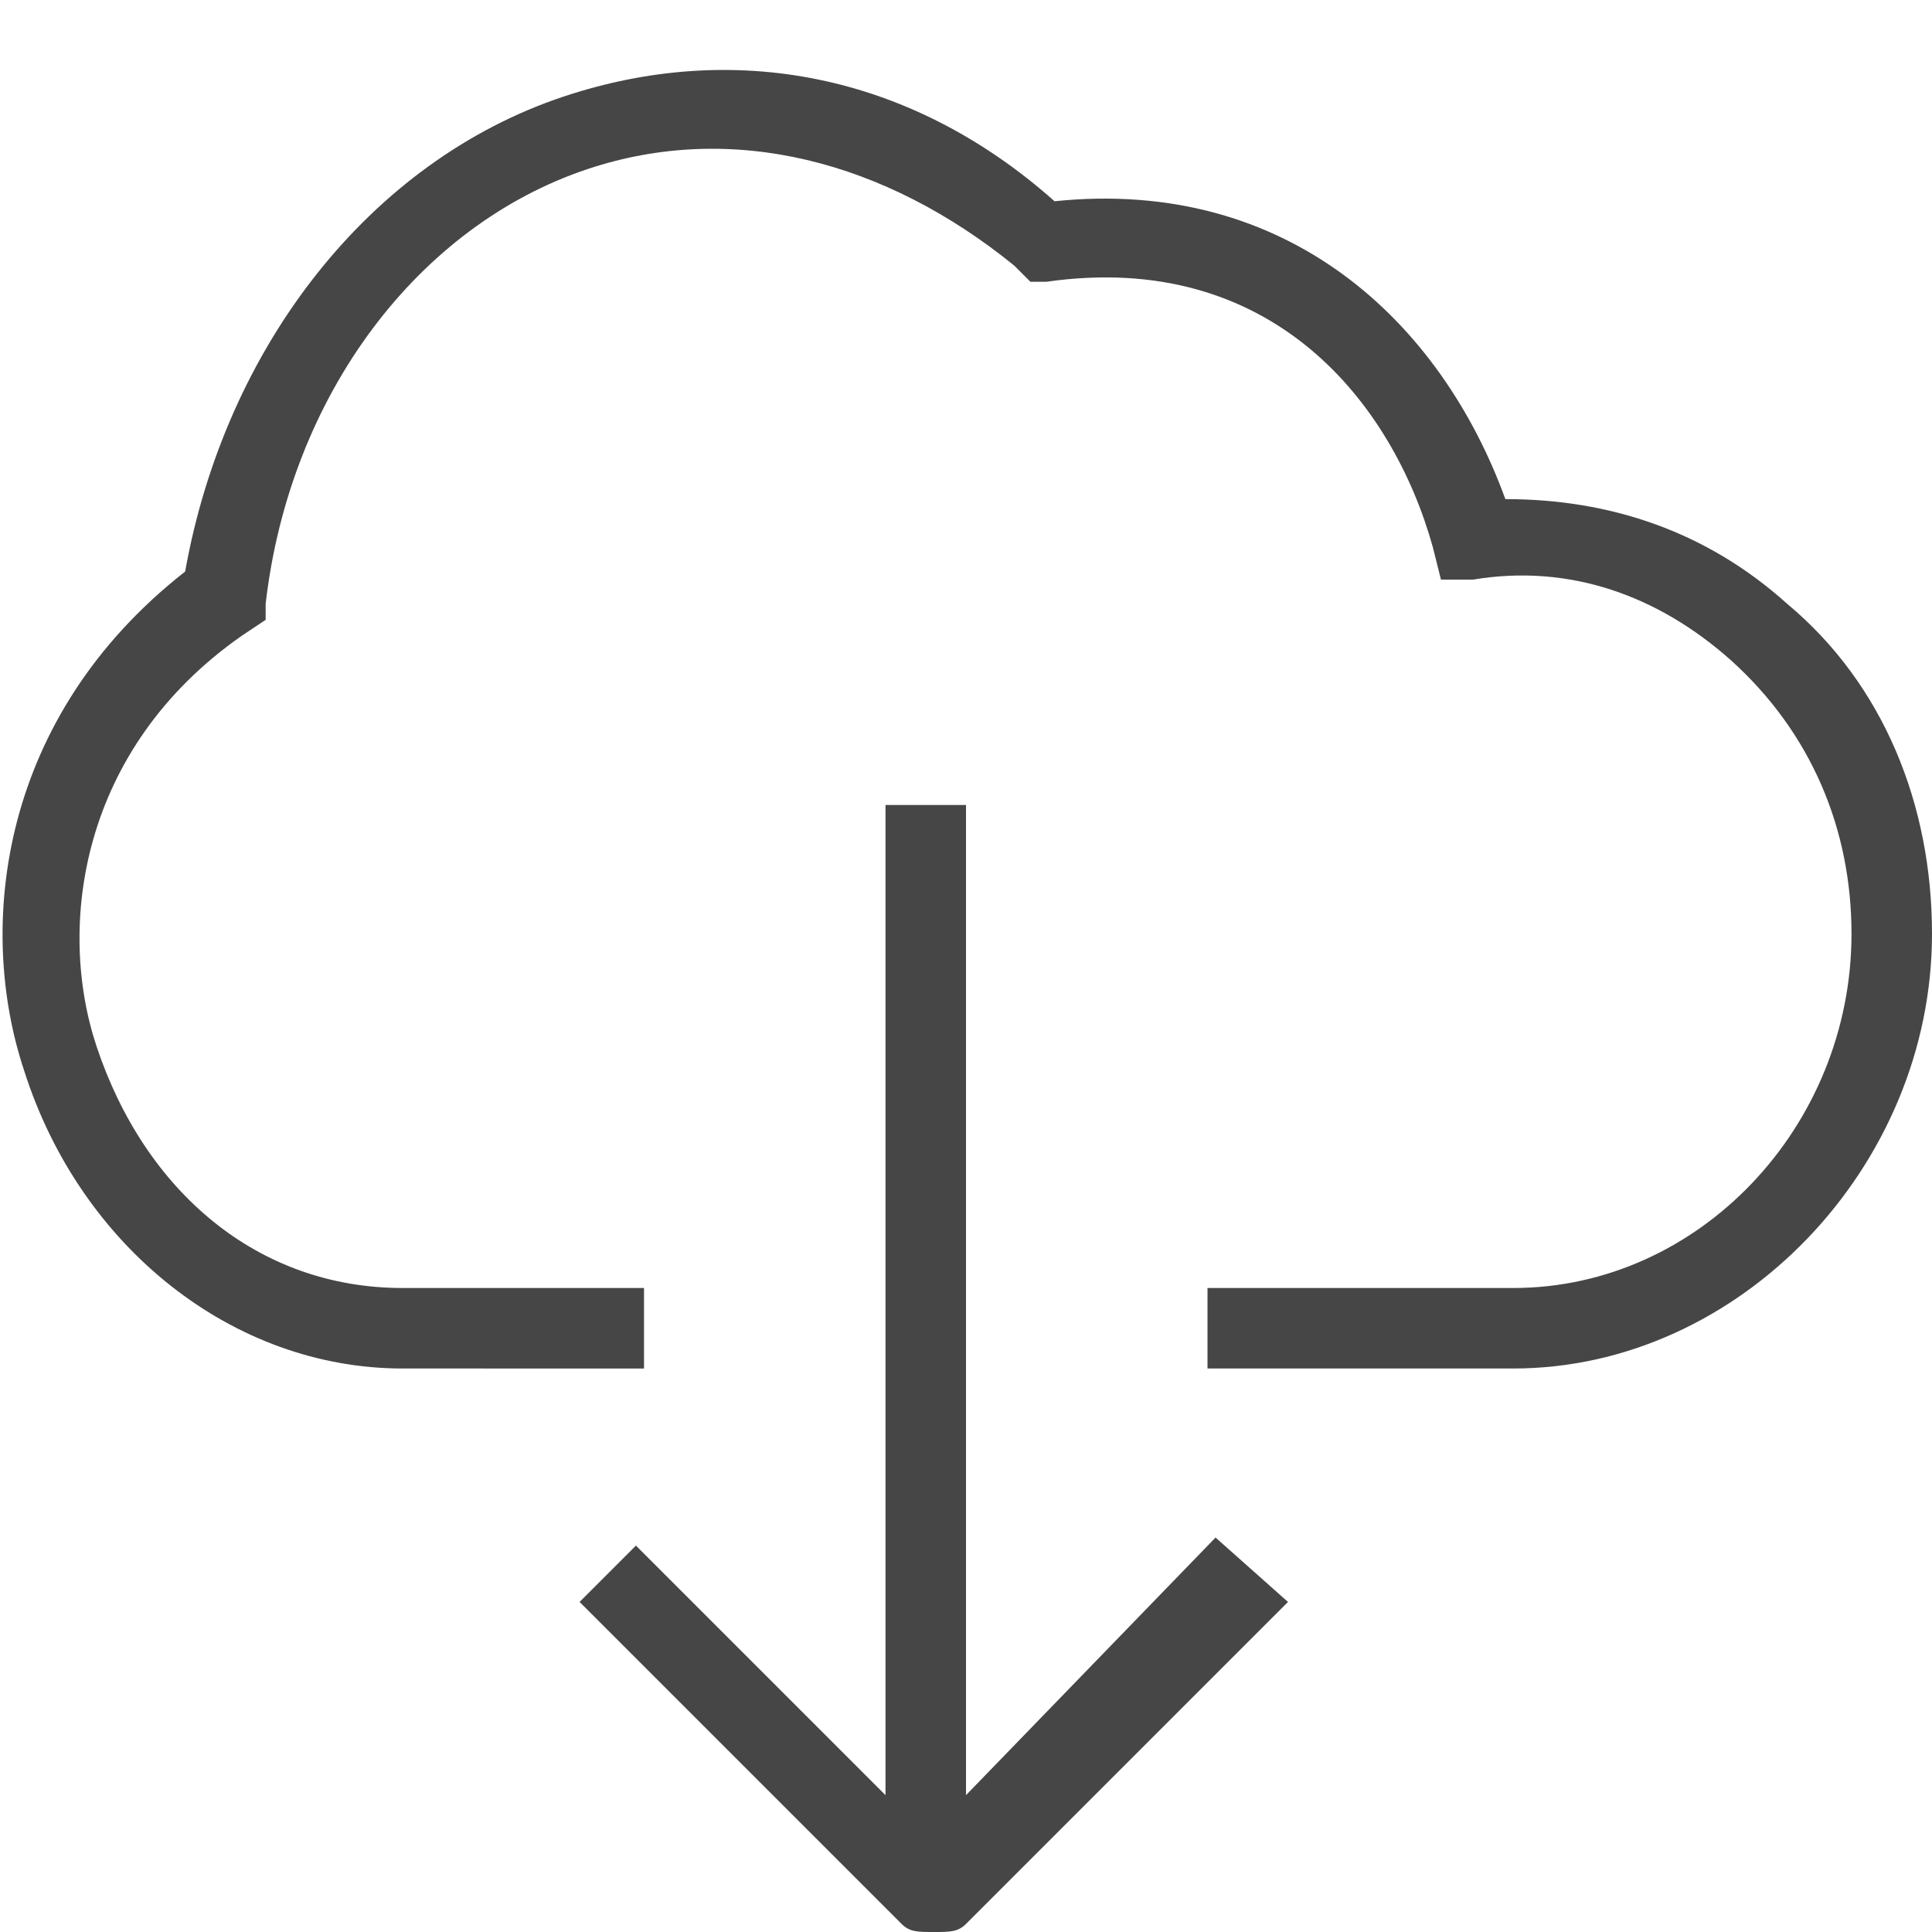 <svg version="1.1" id="Artwork" xmlns="http://www.w3.org/2000/svg" xmlns:xlink="http://www.w3.org/1999/xlink" x="0px" y="0px"
	 viewBox="0 0 24 24" enable-background="new 0 0 24 24" xml:space="preserve">
	<path class="aw-theme-iconOutline" fill="#464646" d="M18.8,17H15v-1h3.8c2.3,0,4.2-2,4.2-4.4c0-1.3-0.5-2.5-1.5-3.4c-0.9-0.8-2-1.2-3.2-1l-0.4,0l-0.1-0.4
		c-0.5-1.8-2-3.7-4.8-3.3l-0.2,0l-0.2-0.2C11,2,9.1,1.5,7.3,2.1c-2.1,0.7-3.7,2.8-4,5.4l0,0.2L3,7.9C1,9.3,0.7,11.5,1.2,13
		c0.6,1.8,2,3,3.8,3h3v1H5c-2.1,0-4-1.5-4.7-3.7c-0.6-1.8-0.3-4.4,2-6.2C2.8,4.3,4.6,2,7,1.2c2.1-0.7,4.3-0.3,6.1,1.3
		c2.9-0.3,4.8,1.5,5.6,3.7c1.3,0,2.5,0.4,3.5,1.3c1.2,1,1.8,2.5,1.8,4.1C24,14.5,21.6,17,18.8,17z"/>
<path class="aw-theme-iconOutline" fill="#464646" d="M15.1,19.1L12,22.3V10h-1v12.3l-3.1-3.1l-0.7,0.7l4,4c0.1,0.1,0.2,0.1,0.4,0.1s0.3,0,0.4-0.1l4-4L15.1,19.1z
	"/>
</svg>
